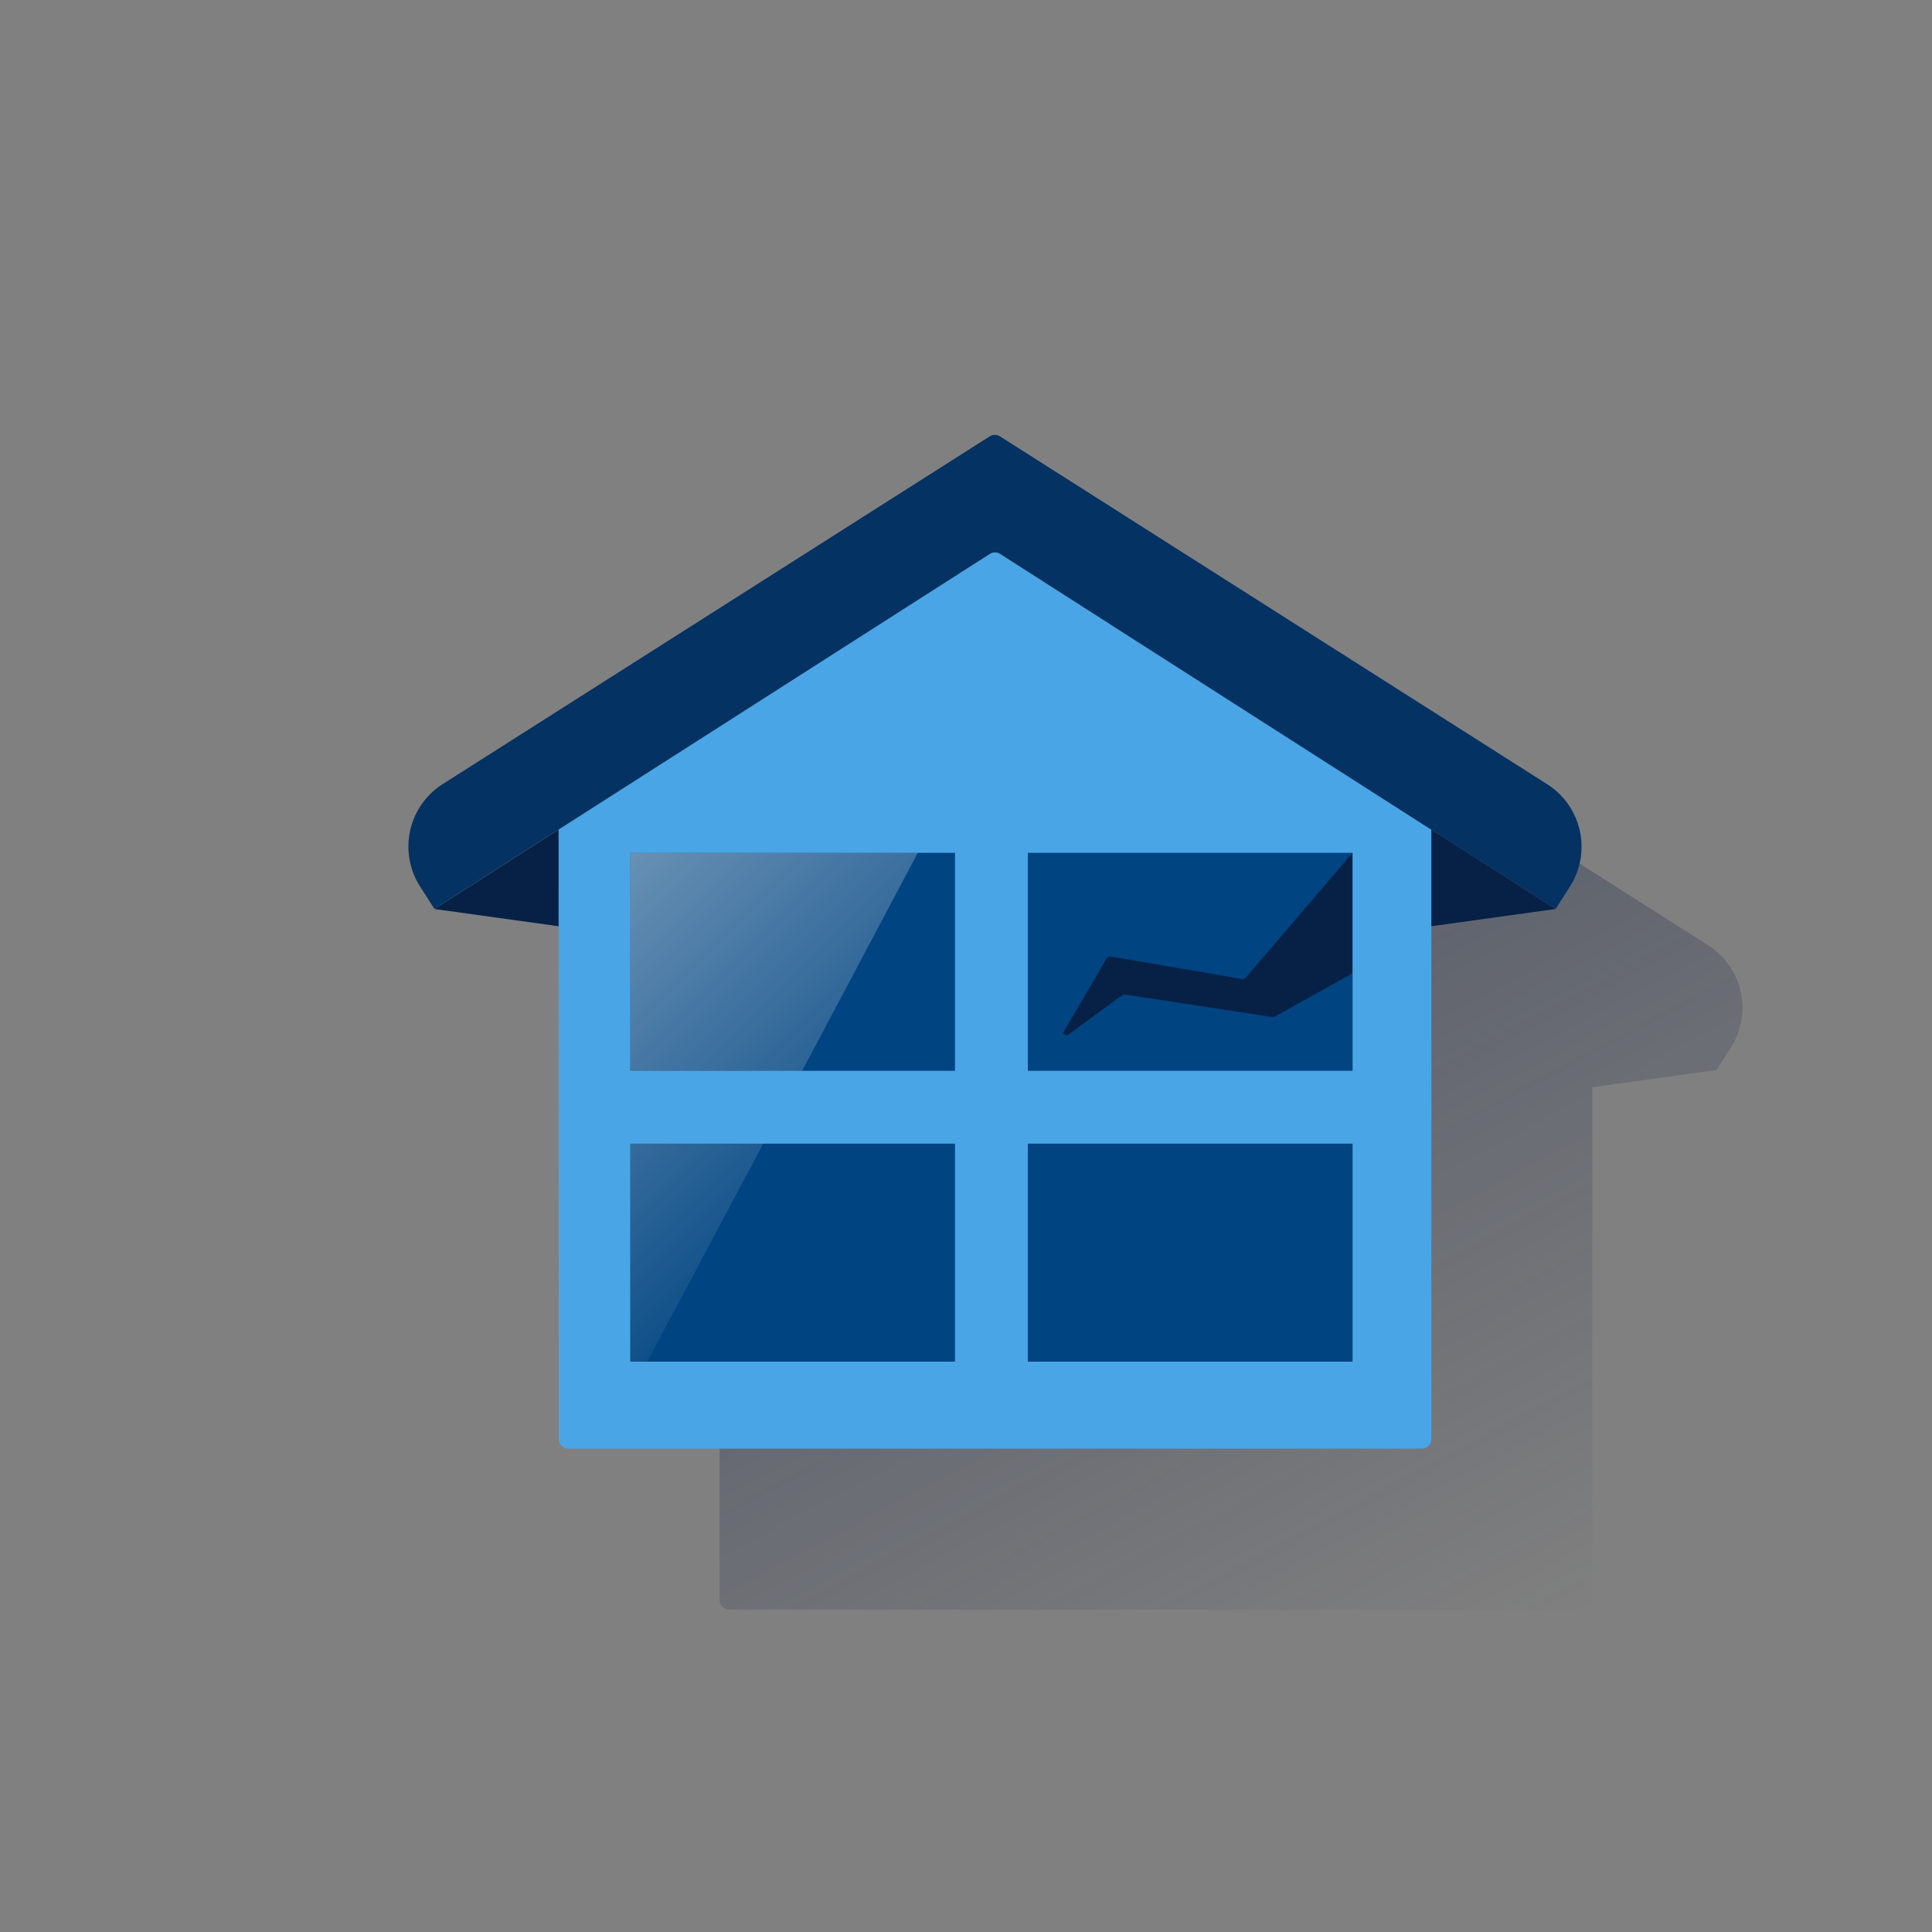 <svg xmlns="http://www.w3.org/2000/svg" xmlns:xlink="http://www.w3.org/1999/xlink" viewBox="0 0 600 600"><rect x="0" y="0" width="600" height="600" fill="#808080" stroke="none"/><defs><style>.cls-1{fill:none;}.cls-2{fill:url(#Degradado_sin_nombre_110);}.cls-3{fill:#072146;}.cls-4{fill:#49a5e6;}.cls-5{fill:#043263;}.cls-6{fill:#004481;}.cls-7{fill:url(#Degradado_sin_nombre_501);}.cls-8{fill:url(#Degradado_sin_nombre_501-2);}</style><linearGradient id="Degradado_sin_nombre_110" x1="286.92" y1="222.96" x2="446.97" y2="523.98" gradientUnits="userSpaceOnUse"><stop offset="0" stop-color="#192647" stop-opacity="0.5"/><stop offset="1" stop-color="#192647" stop-opacity="0"/></linearGradient><linearGradient id="Degradado_sin_nombre_501" x1="177.52" y1="-5609.83" x2="305.67" y2="-5737.99" gradientTransform="matrix(1, 0, 0, -1, 0, -5374)" gradientUnits="userSpaceOnUse"><stop offset="0" stop-color="#fff" stop-opacity="0.5"/><stop offset="1" stop-color="#fff" stop-opacity="0"/></linearGradient><linearGradient id="Degradado_sin_nombre_501-2" x1="121.56" y1="-5668.2" x2="239.15" y2="-5785.79" xlink:href="#Degradado_sin_nombre_501"/></defs><title>13</title><g id="Cuadrados_Blancos" data-name="Cuadrados Blancos"><rect class="cls-1" width="600" height="600"/></g><g id="Capa_35" data-name="Capa 35"><path class="cls-2" d="M184.9,332.3l38.59,5.35,0,159.24a3,3,0,0,0,3,3h265a3,3,0,0,0,3-3V337.65l38.58-5.35,4.47-7a23,23,0,0,0-7.07-31.75h0l-169.89-108a3,3,0,0,0-3.22-.05L187.5,293.5a23,23,0,0,0-7.07,31.75h0l4.47,7"/><path class="cls-3" d="M134.9,282.3,309,306.45,483.1,282.3,310.61,172a3,3,0,0,0-3.22,0Z"/><path class="cls-4" d="M173.48,257.62,307.4,172a3,3,0,0,1,3.2,0l133.92,85.66V446.89a3,3,0,0,1-3,3h-265a3,3,0,0,1-3-3Z"/><path class="cls-5" d="M307.39,135.5,137.5,243.5a23,23,0,0,0-7.07,31.75h0l4.47,7L307.39,172a3,3,0,0,1,3.22,0L483.1,282.3l4.47-7a23,23,0,0,0-7.07-31.75h0l-169.89-108A3,3,0,0,0,307.39,135.5Z"/><rect class="cls-6" x="195.72" y="264.85" width="100.86" height="67.7"/><rect class="cls-6" x="195.72" y="355.17" width="100.86" height="67.7"/><rect class="cls-6" x="319.2" y="355.17" width="100.86" height="67.7"/><rect class="cls-6" x="319.2" y="264.85" width="100.86" height="67.7"/><path class="cls-3" d="M420.06,264.85s-11,12.82-33,38.56a1.22,1.22,0,0,1-1.28.64l-40.86-7a1.31,1.31,0,0,0-1.28.64l-13.19,22.54c-.55.91.55,1.65,1.47,1l16.49-12.1a1.55,1.55,0,0,1,.91-.27l45.9,7a1,1,0,0,0,.73-.18l24-13.38V264.85Z"/><polygon class="cls-7" points="195.72 264.85 195.72 332.54 249.13 332.54 285.03 264.85 195.72 264.85"/><polygon class="cls-8" points="195.72 355.17 195.72 422.87 201.03 422.87 237.03 355.17 195.72 355.17"/></g></svg>